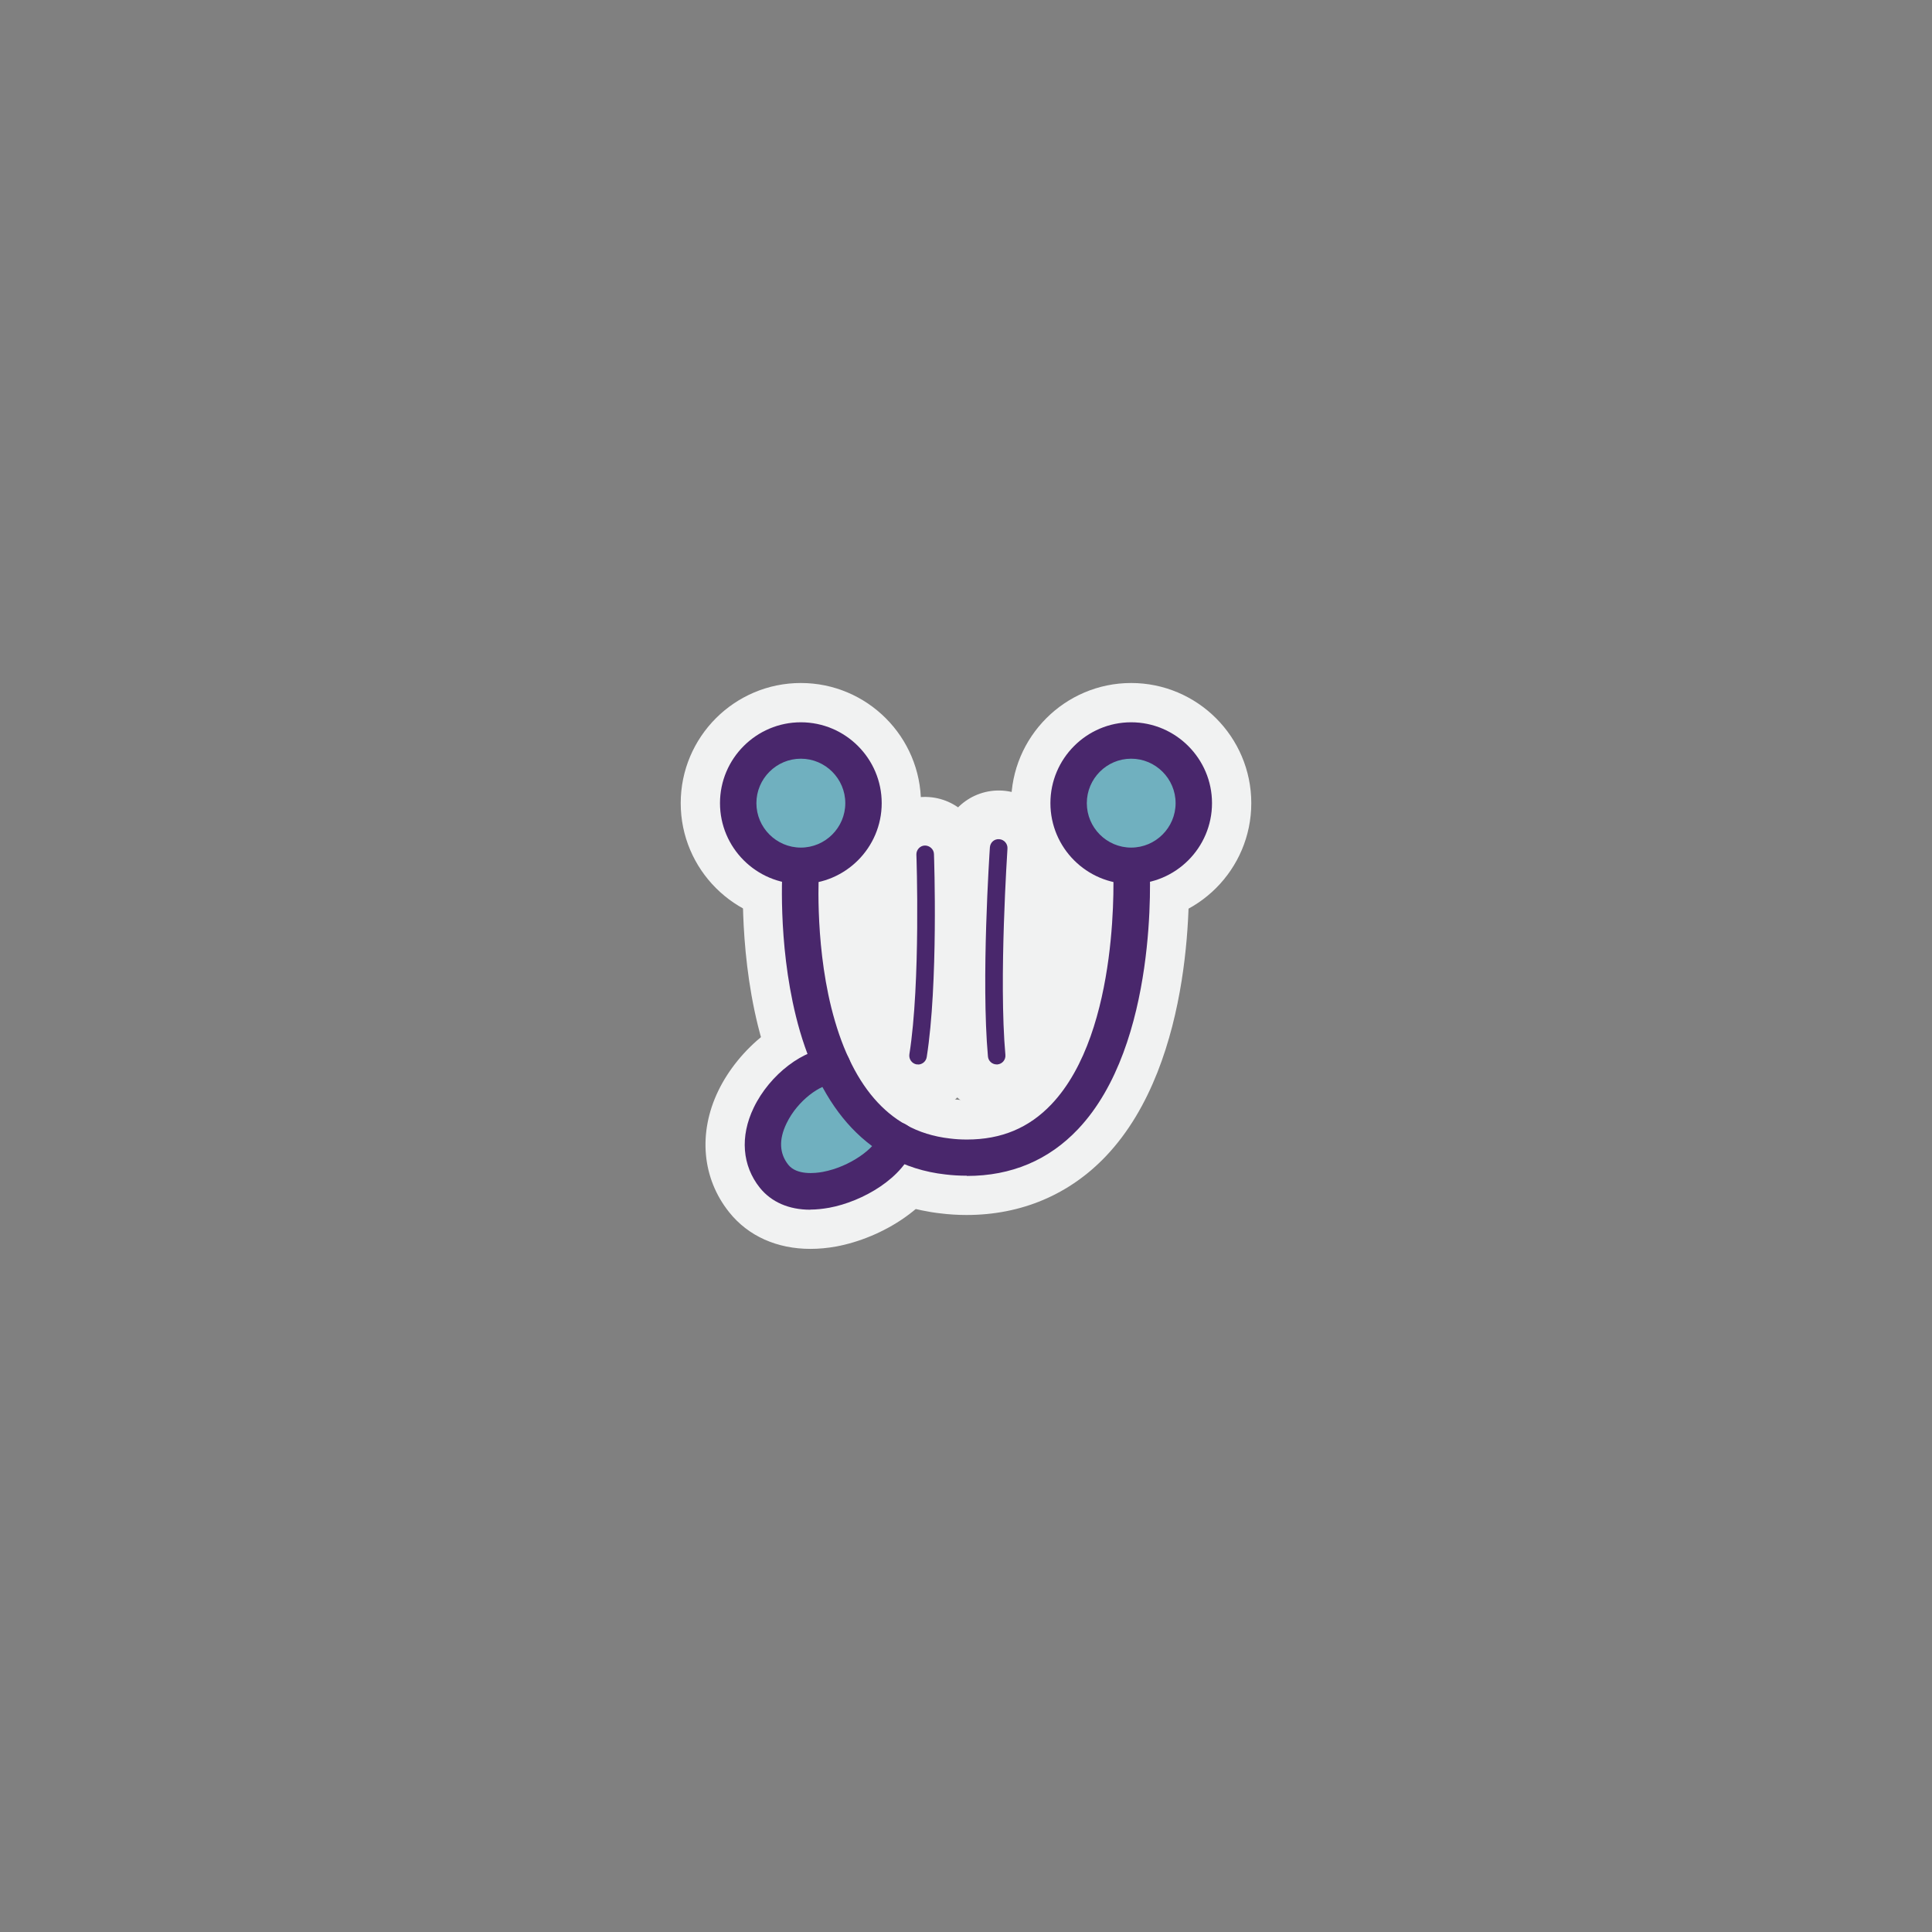 <?xml version="1.0" encoding="UTF-8"?>
<svg id="Layer_11" data-name="Layer 11" xmlns="http://www.w3.org/2000/svg" viewBox="0 0 168.22 168.22">
  <rect x="0" y="0" width="168.22" height="168.22" fill="#808080" stroke="none"/>
  <defs>
    <style>
      .cls-1 {
        fill: #f1f2f2;
      }

      .cls-2 {
        fill: #49276c;
      }

      .cls-3 {
        fill: #70b0bf;
      }
    </style>
  </defs>
  <path class="cls-1" d="M69.73,80.39c-5.77,0-10.46-4.69-10.46-10.46s4.69-10.46,10.46-10.46,10.46,4.69,10.46,10.46-4.69,10.46-10.46,10.46Zm0-10.91c-.25,0-.46,.2-.46,.46s.21,.46,.46,.46,.46-.2,.46-.46-.2-.46-.46-.46Z"/>
  <path class="cls-1" d="M98.49,80.39c-5.76,0-10.45-4.69-10.45-10.46s4.69-10.46,10.45-10.46,10.46,4.69,10.46,10.46-4.69,10.46-10.46,10.46Zm0-10.91c-.25,0-.45,.2-.45,.46s.2,.46,.45,.46,.46-.2,.46-.46-.2-.46-.46-.46Z"/>
  <path class="cls-1" d="M84.18,105.79c-.8,0-1.57-.05-2.29-.14-2.22-.25-4.35-.92-6.25-1.99-3.26-1.83-5.85-4.76-7.69-8.71-.79-1.69-1.45-3.6-1.96-5.66-1.74-7.04-1.26-13.98-1.24-14.27,.2-2.75,2.62-4.83,5.35-4.62,2.75,.2,4.82,2.59,4.62,5.34h0c0,.06-.38,5.69,.97,11.14,.35,1.43,.79,2.72,1.31,3.83,.94,2.02,2.12,3.43,3.52,4.22,.75,.42,1.58,.68,2.55,.79,.38,.05,.72,.07,1.1,.07,2.04,0,3.59-.64,4.89-2.02,4.2-4.44,4.61-14.82,4.43-18.1-.15-2.76,1.96-5.12,4.71-5.27,2.75-.16,5.12,1.95,5.27,4.71,.1,1.74,.72,17.21-7.15,25.53-3.19,3.37-7.39,5.15-12.16,5.15Z"/>
  <path class="cls-1" d="M70.56,108.74c-2.9,0-5.41-1.11-7.07-3.19-2.36-2.95-2.72-6.9-.95-10.57,1.71-3.55,5.67-7.15,9.94-7.15,2.76,0,5,2.24,5,5,0,.54-.08,1.05-.24,1.53,.77-.13,1.58-.09,2.38,.17,2.63,.84,4.08,3.66,3.23,6.29-1.37,4.28-6.16,6.99-10.03,7.71-.77,.14-1.52,.21-2.25,.21Zm2.33-10.93c-.16,.09-.33,.22-.5,.38,.25-.12,.48-.26,.67-.4-.06,0-.11,.01-.17,.02Zm-.42,.02h0Z"/>
  <path class="cls-1" d="M79.94,96.91c-.26,0-.52-.02-.79-.06-2.73-.43-4.59-2.99-4.16-5.72,.4-2.5-1.72-6.49-1.66-9.55,.07-4.07,2.23-6.96,2.23-7.02-.1-2.76,2.06-5.07,4.82-5.17,2.76-.08,5.07,2.06,5.17,4.82,.02,.47,.39,11.7-.68,18.49-.39,2.46-2.52,4.22-4.93,4.22Z"/>
  <path class="cls-1" d="M86.77,96.91c-2.56,0-4.74-1.95-4.97-4.55-.63-7.02,.13-18.39,.17-18.87,.19-2.75,2.56-4.83,5.33-4.65,2.75,.19,4.84,2.57,4.65,5.33,0,.06,3.06,3.79,2.67,8.19-.48,5.3-3.08,6.54-2.85,9.09,.25,2.75-1.78,5.18-4.53,5.43-.15,.01-.31,.02-.46,.02Z"/>
  <path class="cls-3" d="M78.08,99.3c-1.03,3.21-8.17,6.27-10.69,3.13-3.12-3.9,1.98-9.59,5.08-9.59,1.25,2.68,3.04,5.03,5.61,6.46Z"/>
  <circle class="cls-3" cx="69.73" cy="69.93" r="5.46" transform="translate(-29.03 69.79) rotate(-45)"/>
  <path class="cls-3" d="M103.95,69.93c0,3.01-2.44,5.46-5.46,5.46s-5.45-2.44-5.45-5.46,2.44-5.46,5.45-5.46,5.46,2.44,5.46,5.46Z"/>
  <path class="cls-2" d="M69.73,76.97c-3.88,0-7.04-3.16-7.04-7.04s3.16-7.04,7.04-7.04,7.04,3.16,7.04,7.04-3.16,7.04-7.04,7.04Zm0-10.91c-2.13,0-3.87,1.74-3.87,3.87s1.74,3.87,3.87,3.87,3.87-1.74,3.87-3.87-1.74-3.87-3.87-3.87Z"/>
  <path class="cls-2" d="M98.49,76.97c-3.88,0-7.03-3.16-7.03-7.04s3.16-7.04,7.03-7.04,7.04,3.16,7.04,7.04-3.16,7.04-7.04,7.04Zm0-10.91c-2.13,0-3.86,1.74-3.86,3.87s1.73,3.87,3.86,3.87,3.87-1.74,3.87-3.87-1.74-3.87-3.87-3.87Z"/>
  <path class="cls-2" d="M84.18,102.37c-.67,0-1.28-.04-1.86-.11-1.82-.2-3.51-.74-5.01-1.58-2.63-1.47-4.74-3.88-6.27-7.17-.7-1.5-1.29-3.19-1.74-5.03-1.61-6.52-1.17-12.93-1.15-13.2,.06-.87,.84-1.53,1.7-1.46,.87,.06,1.53,.82,1.47,1.7,0,.06-.43,6.19,1.06,12.21,.41,1.64,.92,3.14,1.54,4.45,1.25,2.68,2.91,4.61,4.95,5.75,1.13,.64,2.43,1.04,3.84,1.2,.47,.06,.95,.09,1.48,.09,3,0,5.41-1.01,7.37-3.08,6.07-6.41,5.37-20.5,5.36-20.64-.05-.87,.62-1.62,1.5-1.67,.87-.07,1.62,.62,1.67,1.49,.04,.63,.79,15.58-6.22,22.99-2.56,2.71-5.82,4.08-9.68,4.08Z"/>
  <path class="cls-2" d="M70.55,105.33c-1.86,0-3.38-.66-4.39-1.91-1.54-1.93-1.74-4.46-.54-6.96,1.4-2.92,4.42-5.21,6.86-5.21,.88,0,1.58,.71,1.58,1.58s-.71,1.58-1.58,1.58c-.96,0-3,1.33-4,3.41-.68,1.41-.62,2.62,.16,3.6,.74,.92,2.33,.74,2.99,.62,2.38-.44,4.58-2.07,4.96-3.24,.27-.83,1.16-1.29,1.99-1.02,.83,.27,1.29,1.16,1.02,1.99-.89,2.78-4.48,4.85-7.4,5.39-.57,.1-1.12,.16-1.64,.16Z"/>
  <path class="cls-2" d="M79.94,92.68s-.08,0-.12,0c-.42-.07-.7-.46-.64-.88,.99-6.24,.62-17.28,.61-17.39-.01-.42,.32-.78,.74-.79,.41,0,.78,.32,.79,.74,.02,.46,.38,11.29-.63,17.68-.06,.38-.39,.65-.76,.65Z"/>
  <path class="cls-2" d="M86.78,92.68c-.39,0-.73-.3-.76-.7-.6-6.69,.14-17.73,.17-18.2,.03-.42,.38-.75,.82-.71,.42,.03,.74,.4,.71,.82,0,.11-.77,11.39-.18,17.96,.04,.42-.27,.79-.69,.83-.02,0-.05,0-.07,0Z"/>
</svg>